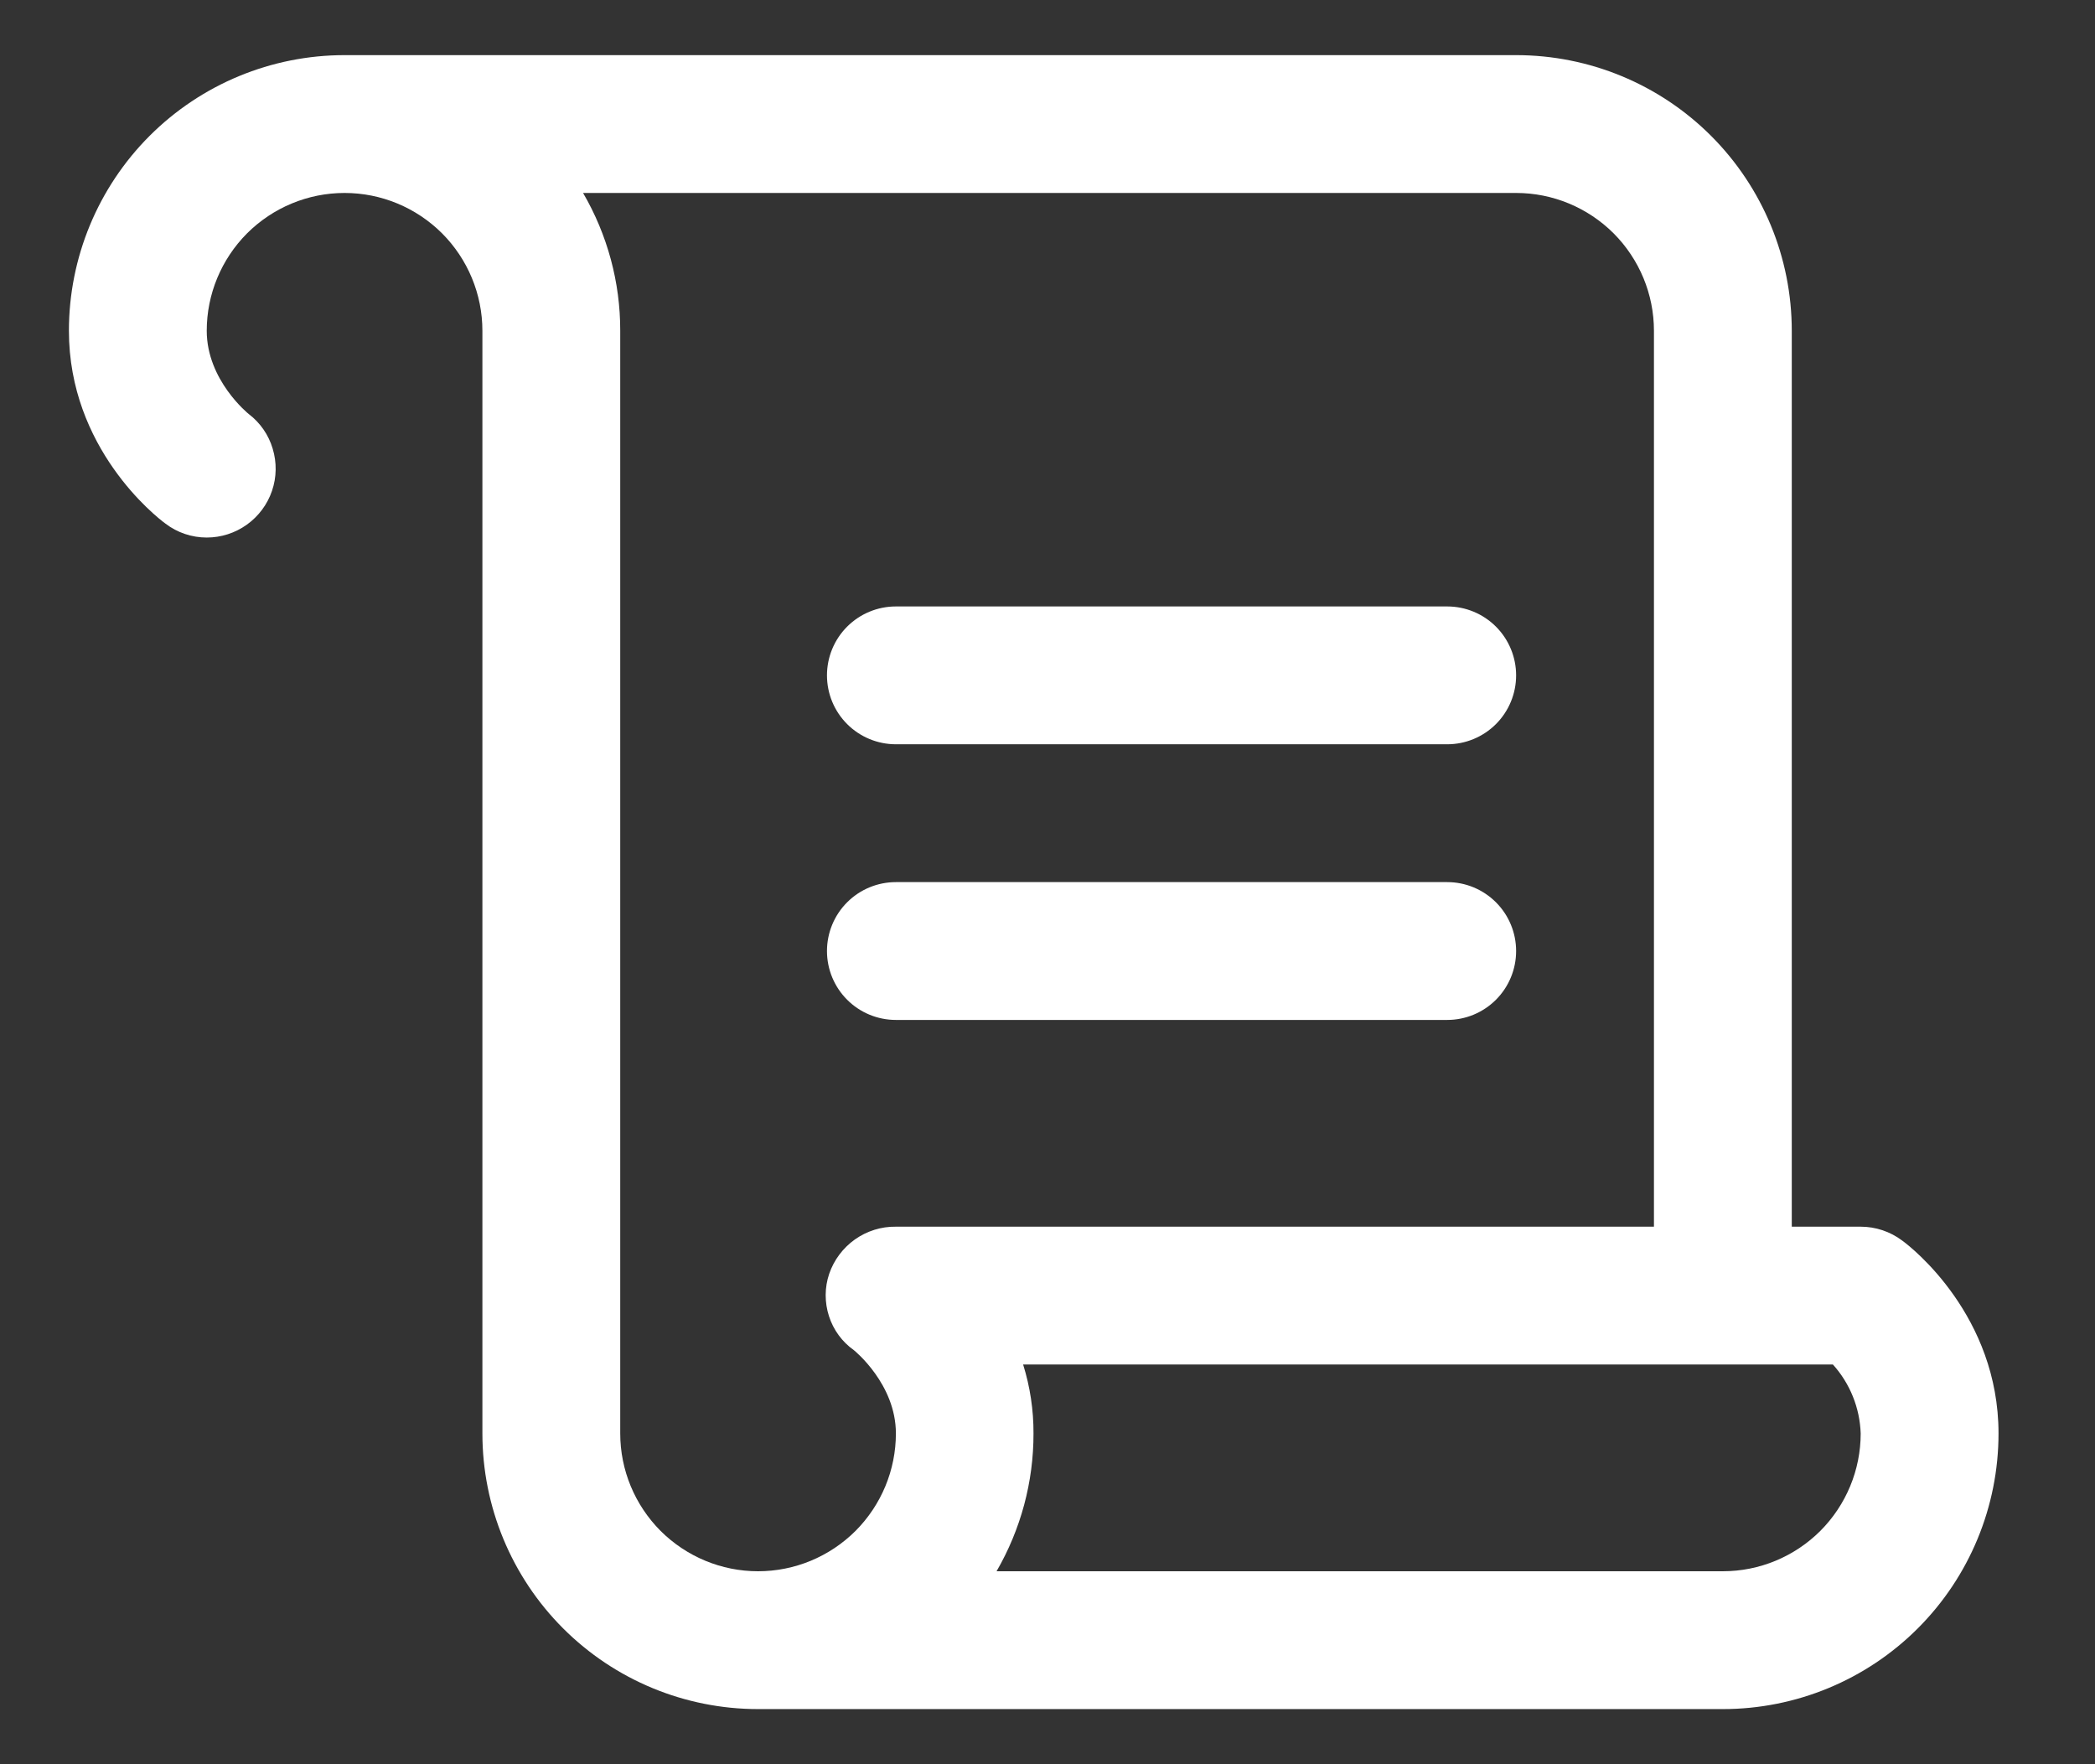 <svg width="19" height="16" viewBox="0 0 19 16" fill="none" xmlns="http://www.w3.org/2000/svg">
<rect x="0" y="0" width="19" height="16" fill="#333333" stroke="none"/>
<path d="M7.5 6.125C7.5 5.959 7.566 5.8 7.683 5.683C7.8 5.566 7.959 5.5 8.125 5.5H13.125C13.291 5.5 13.45 5.566 13.567 5.683C13.684 5.8 13.75 5.959 13.75 6.125C13.75 6.291 13.684 6.45 13.567 6.567C13.45 6.684 13.291 6.75 13.125 6.75H8.125C7.959 6.75 7.8 6.684 7.683 6.567C7.566 6.45 7.5 6.291 7.5 6.125ZM8.125 9.25H13.125C13.291 9.25 13.45 9.184 13.567 9.067C13.684 8.95 13.75 8.791 13.75 8.625C13.75 8.459 13.684 8.3 13.567 8.183C13.45 8.066 13.291 8 13.125 8H8.125C7.959 8 7.8 8.066 7.683 8.183C7.566 8.3 7.5 8.459 7.5 8.625C7.5 8.791 7.566 8.95 7.683 9.067C7.8 9.184 7.959 9.25 8.125 9.25ZM18.125 13C18.125 13.663 17.862 14.299 17.393 14.768C16.924 15.237 16.288 15.5 15.625 15.5H6.875C6.212 15.5 5.576 15.237 5.107 14.768C4.638 14.299 4.375 13.663 4.375 13V3C4.375 2.668 4.243 2.351 4.009 2.116C3.774 1.882 3.457 1.75 3.125 1.75C2.793 1.75 2.476 1.882 2.241 2.116C2.007 2.351 1.875 2.668 1.875 3C1.875 3.448 2.252 3.752 2.256 3.755C2.36 3.834 2.436 3.944 2.473 4.069C2.511 4.194 2.509 4.328 2.467 4.451C2.425 4.575 2.345 4.682 2.239 4.758C2.133 4.834 2.006 4.875 1.875 4.875C1.74 4.875 1.608 4.831 1.501 4.749C1.41 4.683 0.625 4.063 0.625 3C0.625 2.337 0.888 1.701 1.357 1.232C1.826 0.763 2.462 0.5 3.125 0.5H13.75C14.413 0.5 15.049 0.763 15.518 1.232C15.987 1.701 16.25 2.337 16.25 3V11.125H16.875C17.01 11.125 17.142 11.169 17.25 11.25C17.344 11.317 18.125 11.937 18.125 13ZM7.52 11.553C7.563 11.427 7.645 11.318 7.753 11.241C7.862 11.164 7.992 11.123 8.125 11.125H15V3C15 2.668 14.868 2.351 14.634 2.116C14.399 1.882 14.082 1.75 13.75 1.75H5.288C5.509 2.129 5.626 2.561 5.625 3V13C5.625 13.332 5.757 13.649 5.991 13.884C6.226 14.118 6.543 14.25 6.875 14.25C7.207 14.25 7.524 14.118 7.759 13.884C7.993 13.649 8.125 13.332 8.125 13C8.125 12.552 7.748 12.248 7.744 12.245C7.637 12.169 7.558 12.061 7.518 11.936C7.478 11.812 7.478 11.677 7.52 11.553ZM16.875 13C16.867 12.768 16.778 12.547 16.623 12.375H9.279C9.342 12.577 9.374 12.788 9.373 13C9.374 13.439 9.258 13.87 9.038 14.25H15.625C15.957 14.25 16.274 14.118 16.509 13.884C16.743 13.649 16.875 13.332 16.875 13Z" fill="white"/>
</svg>
